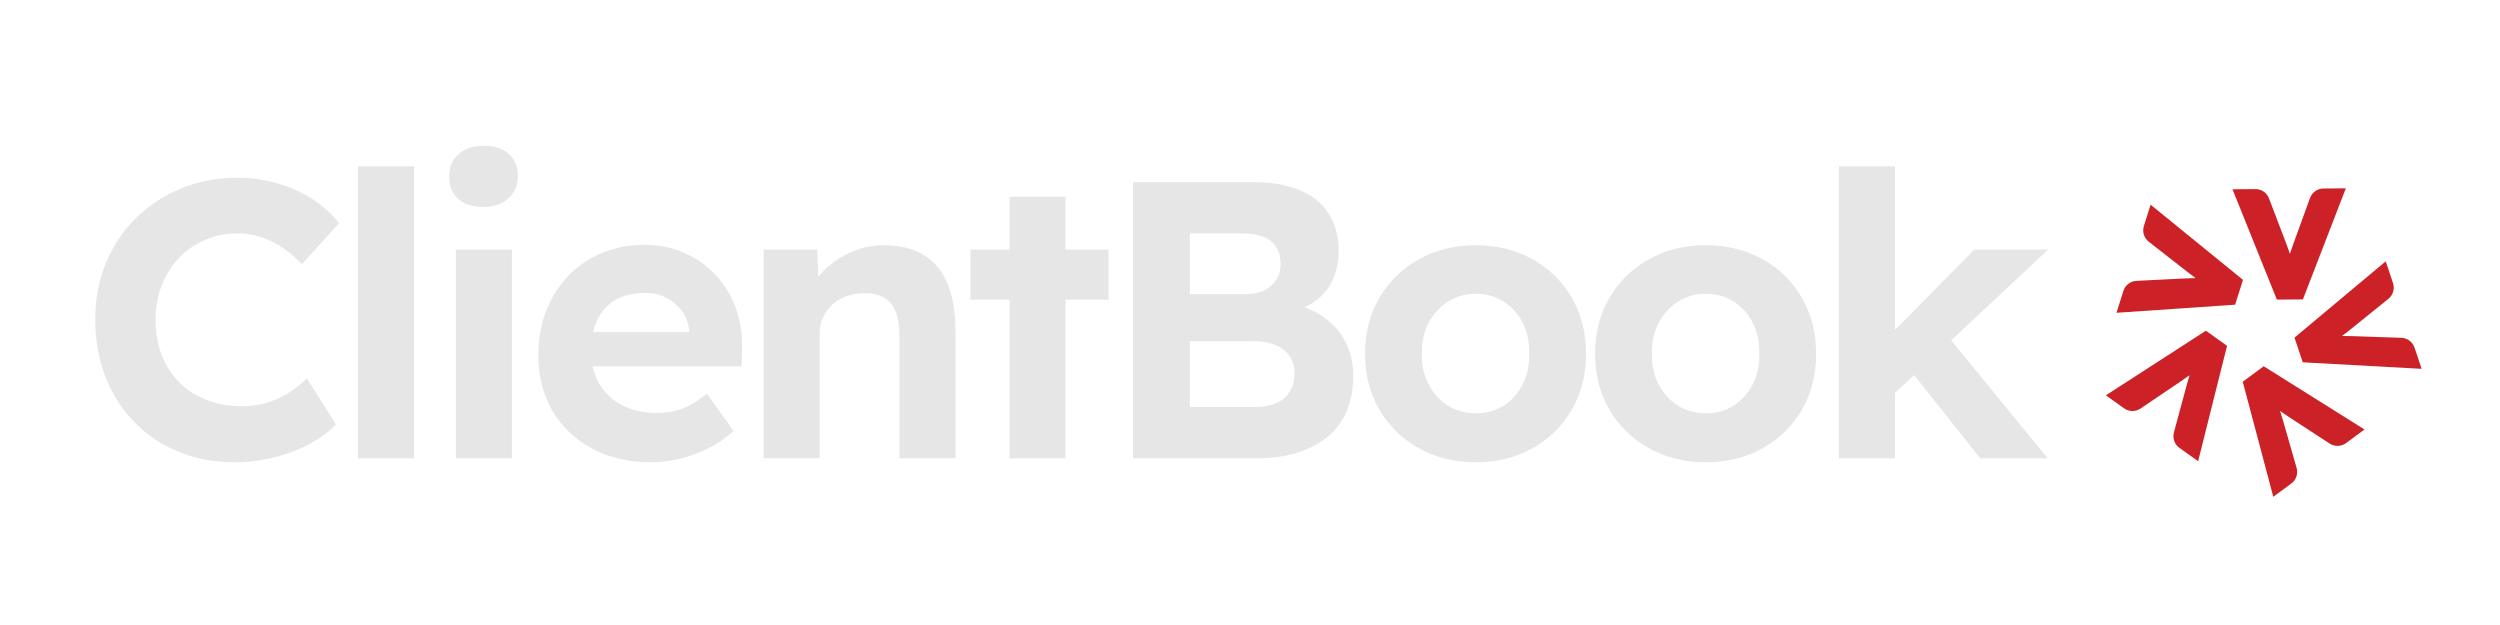 <svg xmlns="http://www.w3.org/2000/svg" xmlns:xlink="http://www.w3.org/1999/xlink" width="1600" zoomAndPan="magnify" viewBox="0 0 1200 300" height="400" preserveAspectRatio="xMidYMid meet" version="1.2"><defs><clipPath id="7885993b6b"><path d="M 1101 125 L 1162.797 125 L 1162.797 178 L 1101 178 Z M 1101 125 "/></clipPath><clipPath id="5da313e205"><path d="M 1076 175 L 1135 175 L 1135 238.715 L 1076 238.715 Z M 1076 175 "/></clipPath></defs><g id="cce26c65d9"><path style=" stroke:none;fill-rule:nonzero;fill:#cc2127;fill-opacity:1;" d="M 1019.555 195.996 C 1021.902 197.684 1025.047 197.719 1027.445 196.102 L 1046.766 183.051 C 1047.738 182.32 1048.711 181.645 1049.684 181 C 1050.137 180.707 1050.57 180.41 1051.023 180.098 C 1050.848 180.652 1050.676 181.191 1050.52 181.73 C 1050.152 182.895 1049.84 184.008 1049.562 185.051 L 1043.48 207.551 C 1042.719 210.352 1043.793 213.32 1046.141 214.988 L 1055.09 221.383 L 1068.988 166.008 L 1058.824 158.742 L 1010.816 189.758 Z M 1019.555 195.996 "/><path style=" stroke:none;fill-rule:nonzero;fill:#cc2127;fill-opacity:1;" d="M 1029.059 108.492 C 1028.191 111.234 1029.129 114.242 1031.406 116.031 L 1049.789 130.387 C 1050.781 131.078 1051.734 131.809 1052.641 132.523 C 1053.055 132.852 1053.492 133.184 1053.906 133.512 C 1053.336 133.512 1052.762 133.512 1052.203 133.531 C 1050.973 133.547 1049.824 133.582 1048.746 133.652 L 1025.48 134.816 C 1022.594 134.953 1020.094 136.883 1019.227 139.645 L 1015.906 150.141 L 1072.863 146.25 L 1076.637 134.328 L 1032.293 98.258 Z M 1029.059 108.492 "/><path style=" stroke:none;fill-rule:nonzero;fill:#cc2127;fill-opacity:1;" d="M 1115.246 90.488 C 1112.359 90.508 1109.773 92.332 1108.797 95.059 L 1100.84 116.969 C 1100.477 118.133 1100.094 119.246 1099.676 120.34 C 1099.484 120.844 1099.312 121.348 1099.137 121.852 C 1098.945 121.297 1098.773 120.777 1098.598 120.238 C 1098.199 119.074 1097.801 117.996 1097.418 116.988 L 1089.113 95.215 C 1088.086 92.504 1085.48 90.73 1082.594 90.766 L 1071.598 90.855 L 1092.898 143.816 L 1105.395 143.711 L 1126 90.402 L 1115.281 90.488 Z M 1115.246 90.488 "/><g clip-rule="nonzero" clip-path="url(#7885993b6b)"><path style=" stroke:none;fill-rule:nonzero;fill:#cc2127;fill-opacity:1;" d="M 1158.98 166.875 C 1158.059 164.129 1155.539 162.254 1152.656 162.148 L 1129.355 161.348 C 1128.137 161.348 1126.957 161.348 1125.793 161.297 C 1125.254 161.281 1124.715 161.262 1124.176 161.246 C 1124.645 160.898 1125.098 160.566 1125.551 160.219 C 1126.523 159.488 1127.445 158.777 1128.277 158.082 L 1146.418 143.453 C 1148.676 141.645 1149.562 138.621 1148.641 135.875 L 1145.148 125.434 L 1101.363 162.062 L 1105.324 173.914 L 1162.387 177.039 L 1158.98 166.859 Z M 1158.98 166.875 "/></g><g clip-rule="nonzero" clip-path="url(#5da313e205)"><path style=" stroke:none;fill-rule:nonzero;fill:#cc2127;fill-opacity:1;" d="M 1099.832 232.086 C 1102.16 230.367 1103.168 227.379 1102.371 224.598 L 1095.941 202.199 C 1095.559 201.055 1095.211 199.906 1094.898 198.793 C 1094.758 198.273 1094.602 197.754 1094.445 197.25 C 1094.914 197.578 1095.383 197.91 1095.836 198.238 C 1096.844 198.953 1097.801 199.594 1098.703 200.168 L 1118.215 212.906 C 1120.633 214.484 1123.793 214.398 1126.105 212.68 L 1134.949 206.145 L 1086.574 175.805 L 1076.516 183.227 L 1091.18 238.465 L 1099.816 232.086 Z M 1099.832 232.086 "/></g><g style="fill:#e6e6e6;fill-opacity:1;"><g transform="translate(37.172, 219.993)"><path style="stroke:none" d="M 75.391 1.891 C 65.66 1.891 56.723 0.219 48.578 -3.125 C 40.441 -6.469 33.375 -11.203 27.375 -17.328 C 21.375 -23.453 16.734 -30.711 13.453 -39.109 C 10.172 -47.516 8.531 -56.703 8.531 -66.672 C 8.531 -76.398 10.234 -85.398 13.641 -93.672 C 17.047 -101.941 21.844 -109.141 28.031 -115.266 C 34.219 -121.391 41.477 -126.156 49.812 -129.562 C 58.145 -132.969 67.176 -134.672 76.906 -134.672 C 83.219 -134.672 89.438 -133.816 95.562 -132.109 C 101.688 -130.41 107.305 -127.922 112.422 -124.641 C 117.535 -121.359 121.926 -117.441 125.594 -112.891 L 107.781 -93.203 C 104.875 -96.223 101.781 -98.836 98.5 -101.047 C 95.219 -103.266 91.773 -104.973 88.172 -106.172 C 84.578 -107.367 80.758 -107.969 76.719 -107.969 C 71.289 -107.969 66.207 -106.957 61.469 -104.938 C 56.727 -102.914 52.586 -100.102 49.047 -96.5 C 45.516 -92.906 42.707 -88.551 40.625 -83.438 C 38.539 -78.32 37.5 -72.672 37.5 -66.484 C 37.5 -60.172 38.508 -54.457 40.531 -49.344 C 42.551 -44.227 45.391 -39.867 49.047 -36.266 C 52.711 -32.672 57.102 -29.895 62.219 -27.938 C 67.332 -25.977 72.984 -25 79.172 -25 C 83.211 -25 87.129 -25.566 90.922 -26.703 C 94.711 -27.836 98.219 -29.414 101.438 -31.438 C 104.656 -33.457 107.523 -35.797 110.047 -38.453 L 124.078 -16.297 C 120.91 -12.879 116.77 -9.781 111.656 -7 C 106.551 -4.227 100.836 -2.051 94.516 -0.469 C 88.203 1.102 81.828 1.891 75.391 1.891 Z M 75.391 1.891 "/></g></g><g style="fill:#e6e6e6;fill-opacity:1;"><g transform="translate(158.206, 219.993)"><path style="stroke:none" d="M 13.641 0 L 13.641 -140.172 L 40.531 -140.172 L 40.531 0 Z M 13.641 0 "/></g></g><g style="fill:#e6e6e6;fill-opacity:1;"><g transform="translate(203.096, 219.993)"><path style="stroke:none" d="M 15.719 0 L 15.719 -100.203 L 42.625 -100.203 L 42.625 0 Z M 28.984 -120.656 C 23.805 -120.656 19.766 -121.945 16.859 -124.531 C 13.953 -127.125 12.5 -130.758 12.5 -135.438 C 12.5 -139.727 13.984 -143.227 16.953 -145.938 C 19.922 -148.656 23.93 -150.016 28.984 -150.016 C 34.16 -150.016 38.203 -148.719 41.109 -146.125 C 44.016 -143.539 45.469 -139.977 45.469 -135.438 C 45.469 -131.145 43.984 -127.609 41.016 -124.828 C 38.047 -122.047 34.035 -120.656 28.984 -120.656 Z M 28.984 -120.656 "/></g></g><g style="fill:#e6e6e6;fill-opacity:1;"><g transform="translate(251.585, 219.993)"><path style="stroke:none" d="M 61 1.891 C 50.133 1.891 40.629 -0.316 32.484 -4.734 C 24.336 -9.148 18.02 -15.207 13.531 -22.906 C 9.051 -30.613 6.812 -39.457 6.812 -49.438 C 6.812 -57.27 8.07 -64.406 10.594 -70.844 C 13.125 -77.281 16.66 -82.867 21.203 -87.609 C 25.754 -92.348 31.156 -96.008 37.406 -98.594 C 43.656 -101.188 50.445 -102.484 57.781 -102.484 C 64.594 -102.484 70.898 -101.219 76.703 -98.688 C 82.516 -96.164 87.535 -92.66 91.766 -88.172 C 96.004 -83.691 99.258 -78.391 101.531 -72.266 C 103.801 -66.141 104.812 -59.539 104.562 -52.469 L 104.375 -44.141 L 23.859 -44.141 L 19.516 -60.609 L 82.203 -60.609 L 79.172 -57.203 L 79.172 -61.375 C 78.922 -64.781 77.816 -67.836 75.859 -70.547 C 73.898 -73.266 71.406 -75.414 68.375 -77 C 65.344 -78.582 61.938 -79.375 58.156 -79.375 C 52.594 -79.375 47.883 -78.297 44.031 -76.141 C 40.188 -73.992 37.254 -70.836 35.234 -66.672 C 33.211 -62.504 32.203 -57.453 32.203 -51.516 C 32.203 -45.461 33.492 -40.223 36.078 -35.797 C 38.672 -31.379 42.332 -27.938 47.062 -25.469 C 51.801 -23.008 57.391 -21.781 63.828 -21.781 C 68.254 -21.781 72.297 -22.473 75.953 -23.859 C 79.617 -25.254 83.535 -27.656 87.703 -31.062 L 100.578 -13.062 C 96.922 -9.781 92.879 -7.035 88.453 -4.828 C 84.035 -2.617 79.488 -0.945 74.812 0.188 C 70.145 1.32 65.539 1.891 61 1.891 Z M 61 1.891 "/></g></g><g style="fill:#e6e6e6;fill-opacity:1;"><g transform="translate(353.109, 219.993)"><path style="stroke:none" d="M 13.453 0 L 13.453 -100.203 L 39.203 -100.203 L 39.969 -79.75 L 34.672 -77.469 C 36.055 -82.02 38.547 -86.156 42.141 -89.875 C 45.742 -93.602 50.07 -96.602 55.125 -98.875 C 60.176 -101.145 65.477 -102.281 71.031 -102.281 C 78.613 -102.281 84.957 -100.766 90.062 -97.734 C 95.176 -94.711 99.031 -90.141 101.625 -84.016 C 104.219 -77.891 105.516 -70.344 105.516 -61.375 L 105.516 0 L 78.609 0 L 78.609 -59.281 C 78.609 -63.832 77.977 -67.625 76.719 -70.656 C 75.457 -73.688 73.531 -75.895 70.938 -77.281 C 68.352 -78.676 65.164 -79.305 61.375 -79.172 C 58.344 -79.172 55.531 -78.695 52.938 -77.75 C 50.352 -76.812 48.145 -75.457 46.312 -73.688 C 44.477 -71.914 43.023 -69.895 41.953 -67.625 C 40.879 -65.352 40.344 -62.891 40.344 -60.234 L 40.344 0 L 27.094 0 C 24.188 0 21.594 0 19.312 0 C 17.039 0 15.086 0 13.453 0 Z M 13.453 0 "/></g></g><g style="fill:#e6e6e6;fill-opacity:1;"><g transform="translate(461.452, 219.993)"><path style="stroke:none" d="M 23.109 0 L 23.109 -125.594 L 50 -125.594 L 50 0 Z M 4.359 -76.141 L 4.359 -100.203 L 70.656 -100.203 L 70.656 -76.141 Z M 4.359 -76.141 "/></g></g><g style="fill:#e6e6e6;fill-opacity:1;"><g transform="translate(526.61, 219.993)"><path style="stroke:none" d="M 17.234 0 L 17.234 -132.594 L 74.828 -132.594 C 83.66 -132.594 91.141 -131.297 97.266 -128.703 C 103.391 -126.117 108.031 -122.363 111.188 -117.438 C 114.344 -112.508 115.922 -106.641 115.922 -99.828 C 115.922 -92.242 114.023 -85.926 110.234 -80.875 C 106.453 -75.832 101.023 -72.363 93.953 -70.469 L 93.766 -74.25 C 99.703 -72.863 104.848 -70.594 109.203 -67.438 C 113.555 -64.281 116.93 -60.363 119.328 -55.688 C 121.734 -51.02 122.938 -45.719 122.938 -39.781 C 122.938 -33.207 121.863 -27.426 119.719 -22.438 C 117.57 -17.457 114.414 -13.32 110.25 -10.031 C 106.082 -6.75 101.188 -4.254 95.562 -2.547 C 89.945 -0.848 83.664 0 76.719 0 Z M 44.516 -24.625 L 75.578 -24.625 C 79.617 -24.625 83.062 -25.223 85.906 -26.422 C 88.75 -27.617 90.926 -29.477 92.438 -32 C 93.957 -34.531 94.719 -37.504 94.719 -40.922 C 94.719 -44.203 93.895 -46.977 92.25 -49.25 C 90.602 -51.52 88.297 -53.254 85.328 -54.453 C 82.367 -55.66 78.801 -56.266 74.625 -56.266 L 44.516 -56.266 Z M 44.516 -78.797 L 71.406 -78.797 C 74.82 -78.797 77.789 -79.426 80.312 -80.688 C 82.844 -81.957 84.77 -83.664 86.094 -85.812 C 87.414 -87.957 88.078 -90.484 88.078 -93.391 C 88.078 -98.055 86.562 -101.648 83.531 -104.172 C 80.5 -106.703 75.891 -107.969 69.703 -107.969 L 44.516 -107.969 Z M 44.516 -78.797 "/></g></g><g style="fill:#e6e6e6;fill-opacity:1;"><g transform="translate(648.401, 219.993)"><path style="stroke:none" d="M 60.047 1.891 C 49.816 1.891 40.691 -0.348 32.672 -4.828 C 24.648 -9.316 18.332 -15.473 13.719 -23.297 C 9.113 -31.129 6.812 -40.098 6.812 -50.203 C 6.812 -60.297 9.113 -69.258 13.719 -77.094 C 18.332 -84.926 24.648 -91.082 32.672 -95.562 C 40.691 -100.039 49.816 -102.281 60.047 -102.281 C 70.148 -102.281 79.207 -100.039 87.219 -95.562 C 95.238 -91.082 101.52 -84.926 106.062 -77.094 C 110.613 -69.258 112.891 -60.297 112.891 -50.203 C 112.891 -40.098 110.613 -31.129 106.062 -23.297 C 101.52 -15.473 95.238 -9.316 87.219 -4.828 C 79.207 -0.348 70.148 1.891 60.047 1.891 Z M 60.047 -21.594 C 64.973 -21.594 69.391 -22.82 73.297 -25.281 C 77.211 -27.75 80.273 -31.16 82.484 -35.516 C 84.703 -39.867 85.75 -44.766 85.625 -50.203 C 85.75 -55.754 84.703 -60.707 82.484 -65.062 C 80.273 -69.414 77.211 -72.82 73.297 -75.281 C 69.391 -77.75 64.973 -78.984 60.047 -78.984 C 54.992 -78.984 50.508 -77.719 46.594 -75.188 C 42.676 -72.664 39.582 -69.258 37.312 -64.969 C 35.039 -60.676 33.969 -55.754 34.094 -50.203 C 33.969 -44.766 35.039 -39.867 37.312 -35.516 C 39.582 -31.16 42.676 -27.75 46.594 -25.281 C 50.508 -22.82 54.992 -21.594 60.047 -21.594 Z M 60.047 -21.594 "/></g></g><g style="fill:#e6e6e6;fill-opacity:1;"><g transform="translate(758.828, 219.993)"><path style="stroke:none" d="M 60.047 1.891 C 49.816 1.891 40.691 -0.348 32.672 -4.828 C 24.648 -9.316 18.332 -15.473 13.719 -23.297 C 9.113 -31.129 6.812 -40.098 6.812 -50.203 C 6.812 -60.297 9.113 -69.258 13.719 -77.094 C 18.332 -84.926 24.648 -91.082 32.672 -95.562 C 40.691 -100.039 49.816 -102.281 60.047 -102.281 C 70.148 -102.281 79.207 -100.039 87.219 -95.562 C 95.238 -91.082 101.52 -84.926 106.062 -77.094 C 110.613 -69.258 112.891 -60.297 112.891 -50.203 C 112.891 -40.098 110.613 -31.129 106.062 -23.297 C 101.52 -15.473 95.238 -9.316 87.219 -4.828 C 79.207 -0.348 70.148 1.891 60.047 1.891 Z M 60.047 -21.594 C 64.973 -21.594 69.391 -22.82 73.297 -25.281 C 77.211 -27.75 80.273 -31.16 82.484 -35.516 C 84.703 -39.867 85.75 -44.766 85.625 -50.203 C 85.75 -55.754 84.703 -60.707 82.484 -65.062 C 80.273 -69.414 77.211 -72.82 73.297 -75.281 C 69.391 -77.75 64.973 -78.984 60.047 -78.984 C 54.992 -78.984 50.508 -77.719 46.594 -75.188 C 42.676 -72.664 39.582 -69.258 37.312 -64.969 C 35.039 -60.676 33.969 -55.754 34.094 -50.203 C 33.969 -44.766 35.039 -39.867 37.312 -35.516 C 39.582 -31.16 42.676 -27.75 46.594 -25.281 C 50.508 -22.82 54.992 -21.594 60.047 -21.594 Z M 60.047 -21.594 "/></g></g><g style="fill:#e6e6e6;fill-opacity:1;"><g transform="translate(869.255, 219.993)"><path style="stroke:none" d="M 39.016 -30.125 L 31.062 -52.281 L 78.422 -100.203 L 113.844 -100.203 Z M 13.453 0 L 13.453 -140.172 L 40.344 -140.172 L 40.344 0 Z M 81.266 0 L 45.266 -45.266 L 64.219 -60.422 L 113.656 0 Z M 81.266 0 "/></g></g></g></svg>